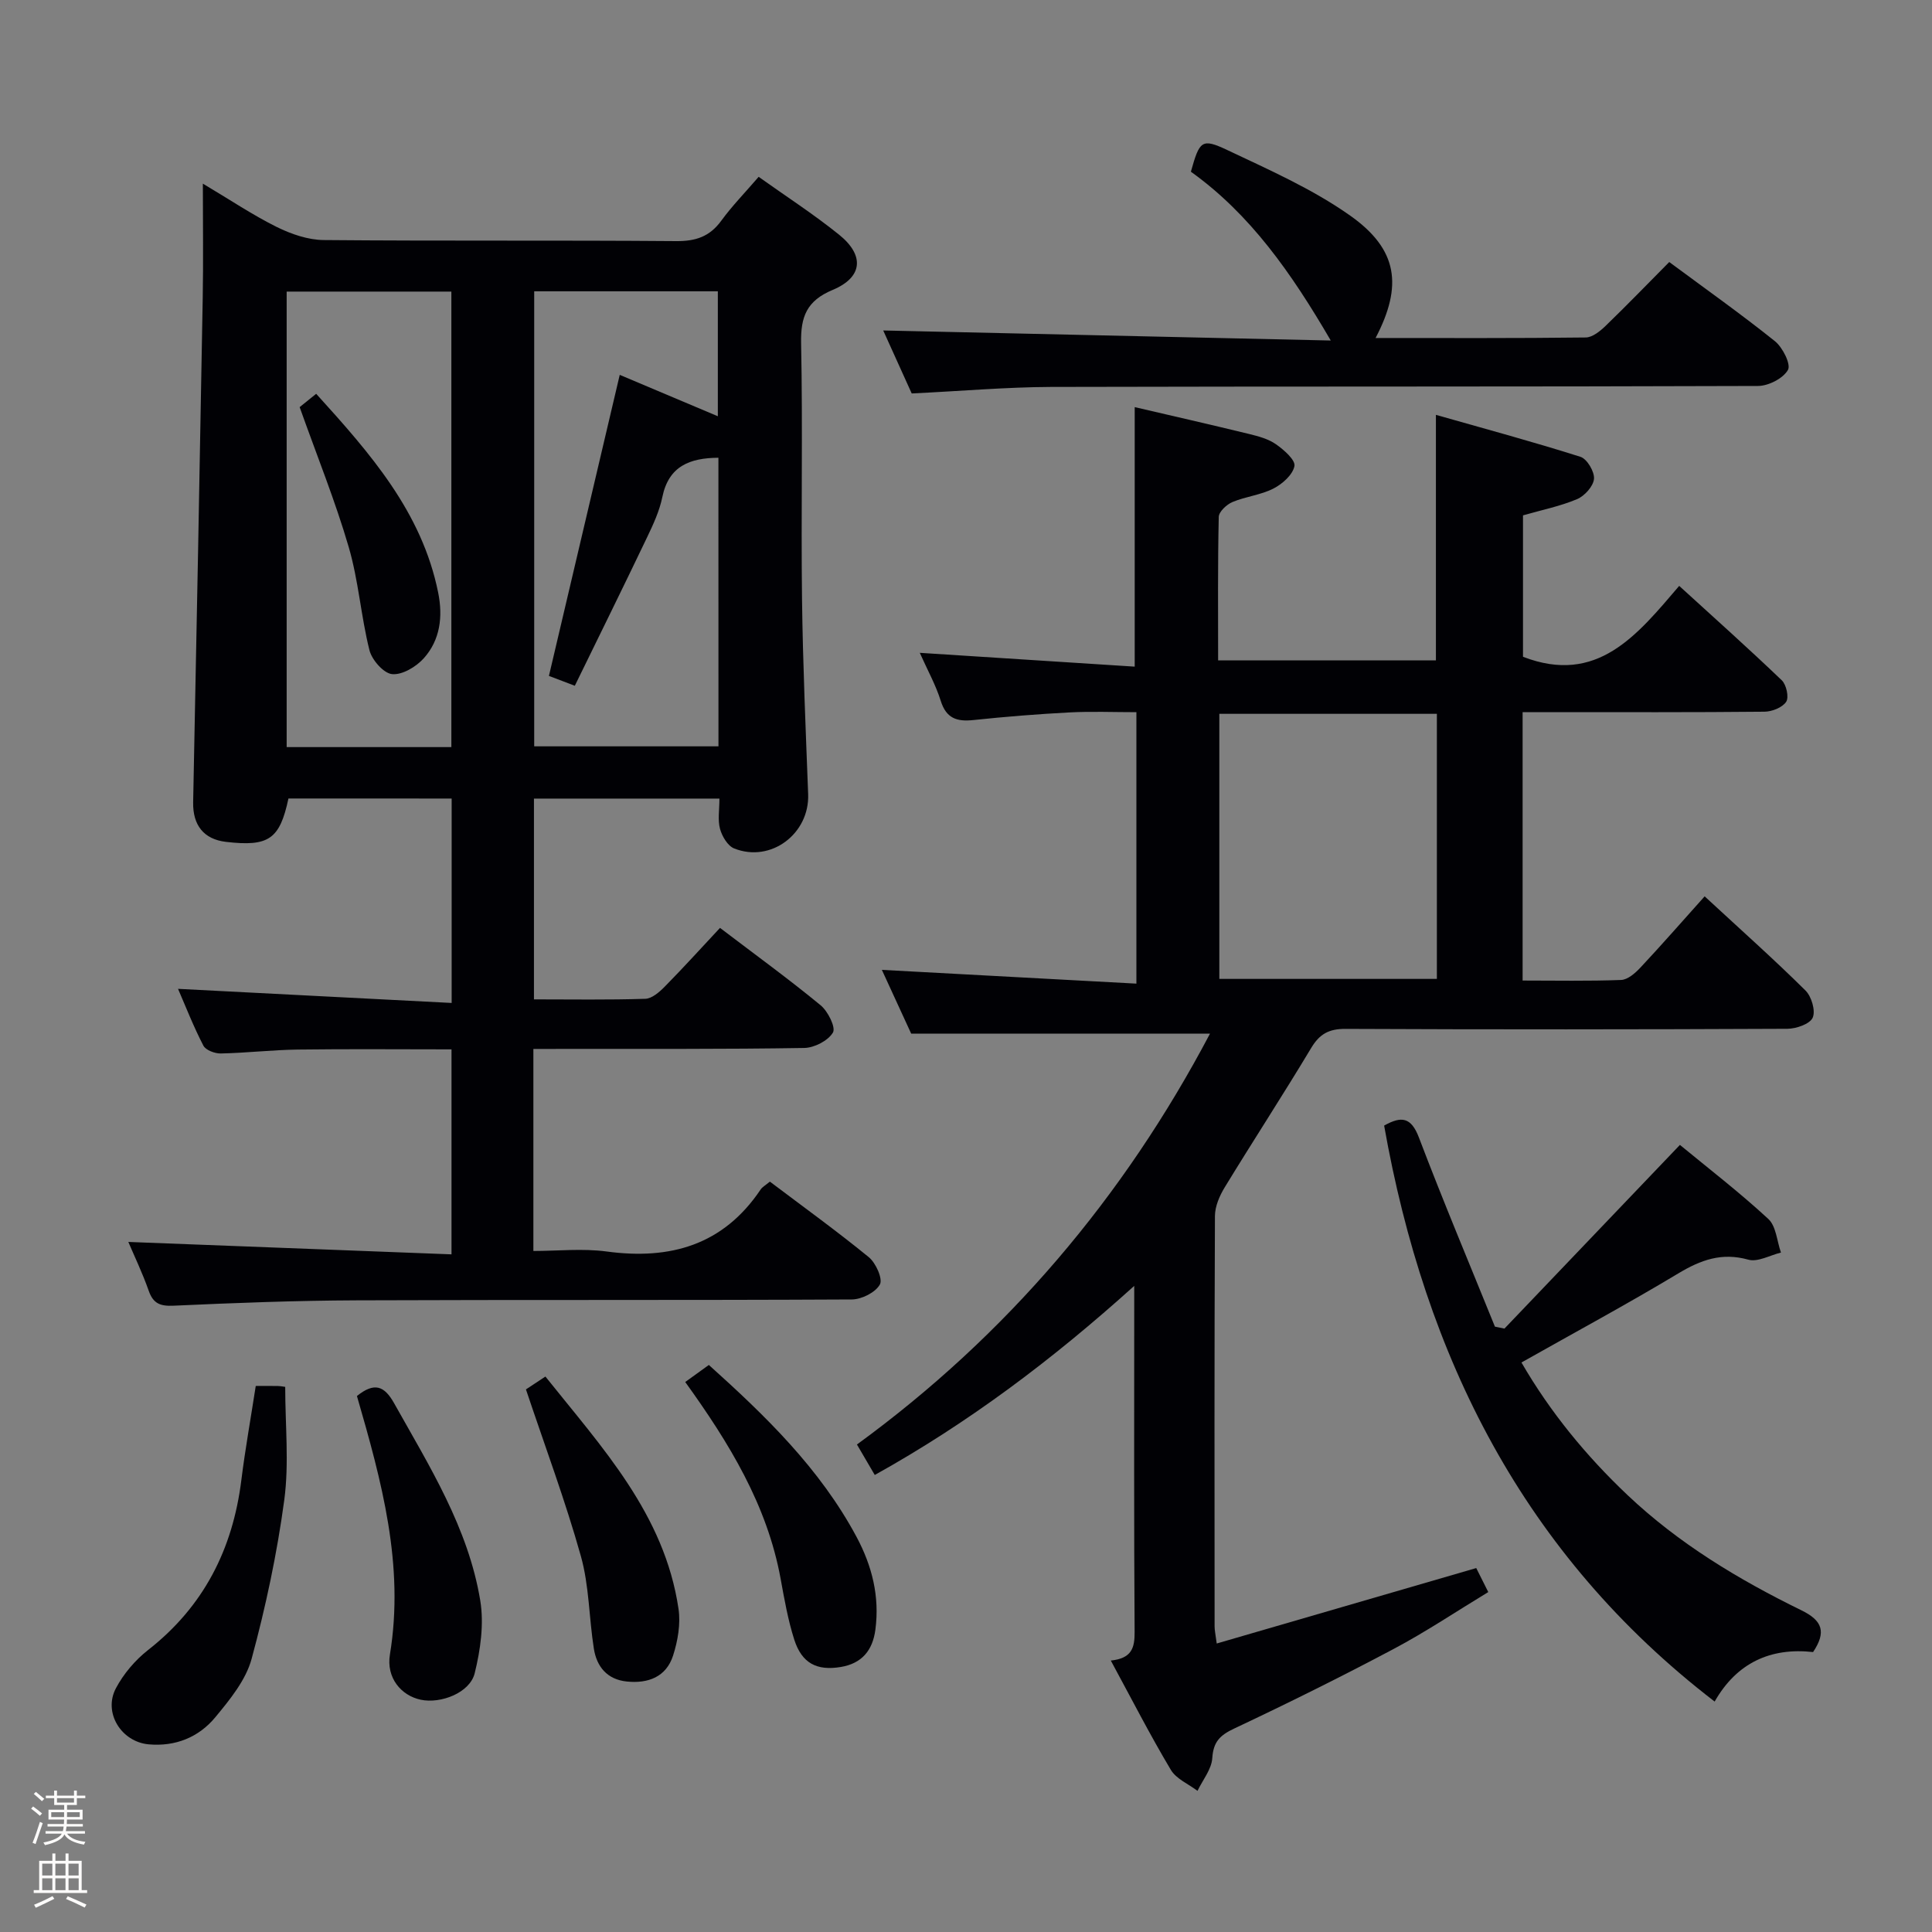 <svg enable-background="new 0 0 400 400" viewBox="0 0 400 400" xmlns="http://www.w3.org/2000/svg"><rect x="0" y="0" width="400" height="400" fill="#808080" stroke="none"/><path d="m6.44 374.46.42-.45c.65.47 1.27.95 1.85 1.44l-.45.49c-.65-.56-1.25-1.06-1.82-1.48m.93 7.33-.63-.26c.55-1.36 1.05-2.8 1.52-4.33.19.1.38.19.59.27-.46 1.29-.95 2.73-1.48 4.32m-.38-10.38.44-.42c.43.34 1.01.82 1.74 1.44l-.49.49c-.53-.51-1.09-1.01-1.69-1.51m2.5.35h1.72v-1.04h.59v1.04h3.52v-1.04h.59v1.04h1.75v.53h-1.75v1.42h-2.03v.97h3.22v2.03h-3.24c0 .35-.01.66-.03.93h3.32v.53h-3.37c-.03.27-.08.58-.15.94h3.96v.53h-3.71c.67.92 1.93 1.48 3.79 1.68-.13.24-.23.44-.29.59-2.13-.38-3.48-1.08-4.04-2.12-.43.97-1.77 1.72-4.03 2.23-.09-.19-.2-.37-.33-.55 2.1-.42 3.37-1.03 3.81-1.83h-3.36v-.53h3.58c.08-.29.13-.61.16-.94h-3.33v-.53h3.39c.02-.27.04-.58.04-.93h-3.23v-2.03h3.25v-.97h-2.07v-1.42h-1.73zm1.12 3.44v1h2.65c.01-.3.02-.44.01-.4v-.25-.35zm1.19-2h3.52v-.91h-3.52zm4.71 2h-2.63v.59c0 .15-.01.28-.01.4h2.64z" fill="#fcfbfa"/><path d="m13.56 383.74h.63v1.52h2.72v6.07h1.13v.6h-11.06v-.6h1.13v-6.07h2.73v-1.52h.63v1.52h2.1v-1.52zm-2.69 8.83.38.56c-1.24.63-2.53 1.25-3.85 1.85-.1-.21-.21-.42-.34-.63 1.36-.55 2.63-1.15 3.81-1.78m-2.13-4.27h2.1v-2.45h-2.1zm0 3.04h2.1v-2.46h-2.1zm2.72-3.04h2.1v-2.45h-2.1zm0 3.04h2.1v-2.46h-2.1zm6.07 3.6c-1.41-.71-2.7-1.3-3.86-1.78l.35-.56c1.45.62 2.75 1.19 3.88 1.72zm-1.25-9.09h-2.1v2.45h2.1zm-2.09 5.49h2.1v-2.46h-2.1z" fill="#fcfbfa"/><g fill="#010105"><path d="m110.43 217.17v41.83c5.04 0 10.19-.56 15.18.11 13.2 1.78 24.15-1.34 31.88-12.85.35-.52.99-.85 1.9-1.62 6.85 5.17 13.83 10.21 20.48 15.64 1.47 1.2 2.94 4.5 2.3 5.66-.91 1.65-3.78 3.09-5.82 3.1-34.15.18-68.31.04-102.47.18-12.64.05-25.29.53-37.92 1.11-2.8.13-4.24-.43-5.18-3.12-1.31-3.72-3.03-7.29-4.21-10.08 22.15.85 44.34 1.7 66.91 2.57 0-14.61 0-28.18 0-42.44-10.64 0-21.23-.1-31.82.04-5.31.07-10.62.7-15.94.81-1.23.03-3.12-.68-3.61-1.62-2.03-3.91-3.64-8.04-5.25-11.76 18.98.98 37.64 1.94 56.65 2.92 0-14.82 0-28.39 0-42.32-11.32 0-22.56 0-33.79-.01-1.8 8.44-4.07 10.01-12.94 8.98-4.6-.54-6.88-3.46-6.79-8.2.7-34.78 1.37-69.55 1.98-104.33.14-7.57.03-15.17.03-23.75 5.62 3.34 10.28 6.48 15.27 8.96 2.99 1.48 6.48 2.69 9.76 2.72 24.32.22 48.65.02 72.97.22 4.05.03 6.93-.93 9.33-4.22 2.24-3.07 4.92-5.81 7.74-9.09 5.68 4.05 11.38 7.73 16.64 11.97 5.34 4.29 4.92 8.84-1.31 11.44-5.38 2.25-6.65 5.53-6.54 11.03.36 17.65-.03 35.32.19 52.98.17 13.47.76 26.93 1.27 40.39.31 8.19-7.72 14.28-15.33 11.24-1.34-.54-2.5-2.52-2.92-4.06-.5-1.85-.12-3.93-.12-6.26-12.86 0-25.44 0-38.4 0v41.57c7.81 0 15.44.13 23.05-.12 1.38-.04 2.93-1.4 4.03-2.52 3.85-3.91 7.53-7.97 11.44-12.16 7.44 5.66 14.3 10.64 20.83 16.02 1.52 1.25 3.18 4.59 2.55 5.65-1.01 1.69-3.86 3.16-5.95 3.19-16.49.27-32.99.17-49.48.19-2 .02-3.99.01-6.59.01zm38.31-122.4c-5.89.05-10.29 1.7-11.61 8.14-.59 2.88-1.88 5.67-3.17 8.36-4.9 10.25-9.93 20.43-14.95 30.71-2.69-1.02-4.2-1.6-5.36-2.04 4.89-20.78 9.71-41.31 14.66-62.33 6.79 2.87 13.5 5.7 20.31 8.57 0-8.97 0-17.39 0-25.87-12.88 0-25.43 0-38.02 0v94.21h38.15c-.01-20.19-.01-39.97-.01-59.75zm-55.29 59.91c0-31.69 0-63.05 0-94.31-11.62 0-22.85 0-34.1 0v94.31z"/><path d="m229.98 343.8c4.34-.45 4.95-2.62 4.93-5.9-.15-22.16-.08-44.32-.08-66.49 0-1.27 0-2.54 0-5.18-17.07 15.39-34.36 28.37-53.72 39.15-1.26-2.15-2.32-3.97-3.69-6.31 31.1-22.68 55.24-51.21 73.1-85.07-20.44 0-40.6 0-61.87 0-1.7-3.7-3.94-8.57-6.07-13.2 17.65.95 34.98 1.89 52.7 2.85 0-19.24 0-37.32 0-56.2-4.7 0-9.3-.19-13.88.05-6.63.35-13.26.88-19.87 1.58-3.41.36-5.62-.33-6.76-3.98-1.02-3.27-2.73-6.33-4.34-9.94 15.24.98 29.85 1.92 44.5 2.86 0-18.72 0-36.1 0-53.73 7.69 1.79 15.72 3.62 23.72 5.57 1.92.47 3.97 1.02 5.54 2.13 1.63 1.14 4.04 3.25 3.81 4.5-.34 1.8-2.5 3.72-4.35 4.66-2.61 1.34-5.74 1.64-8.48 2.79-1.21.51-2.82 2.01-2.84 3.08-.22 9.79-.13 19.59-.13 29.7h45.09c0-16.58 0-32.96 0-50.83 10.14 2.88 20.1 5.57 29.93 8.69 1.36.43 2.93 3.08 2.8 4.56-.13 1.53-1.94 3.54-3.5 4.2-3.48 1.47-7.26 2.23-11.2 3.36v29.28c15.36 5.93 23.62-4.48 32.34-14.68 7.37 6.72 14.42 13.02 21.24 19.55.95.91 1.52 3.52.91 4.45-.79 1.19-2.94 2.04-4.51 2.05-14.83.15-29.66.09-44.49.09-1.79 0-3.58 0-5.57 0v55.57c6.86 0 13.63.14 20.39-.12 1.38-.05 2.93-1.42 4-2.56 4.42-4.72 8.68-9.6 13.3-14.75 7.82 7.23 14.52 13.19 20.88 19.5 1.25 1.24 2.12 4.19 1.49 5.62-.58 1.31-3.41 2.29-5.25 2.3-30.49.14-60.99.16-91.48.02-3.43-.02-5.37 1.05-7.12 3.98-5.82 9.7-12 19.18-17.89 28.83-1.07 1.75-2.01 3.94-2.02 5.93-.13 28.33-.09 56.66-.07 84.98 0 .81.19 1.62.44 3.53 18.03-5.24 35.74-10.39 53.73-15.62.72 1.43 1.44 2.88 2.49 4.97-6.6 4-12.92 8.24-19.61 11.79-10.86 5.76-21.88 11.23-33 16.47-2.95 1.39-4.31 2.74-4.53 6.12-.15 2.32-1.98 4.52-3.06 6.78-1.88-1.43-4.4-2.47-5.52-4.35-4.28-7.17-8.06-14.56-12.43-22.63zm22.47-141.13h45.04c0-18.38 0-36.55 0-54.88-15.21 0-30.07 0-45.04 0z"/><path d="m286.57 233.04c3.59-2.02 5.59-1.75 7.2 2.47 5 13.15 10.46 26.12 15.74 39.16.66.13 1.31.27 1.97.4 12-12.56 24-25.12 36.33-38.03 5.91 4.87 12.35 9.83 18.3 15.33 1.63 1.5 1.78 4.6 2.62 6.96-2.27.55-4.8 2.02-6.76 1.47-5.52-1.54-9.86.06-14.52 2.86-10.52 6.32-21.34 12.16-32.45 18.43 5.95 10.27 13.37 19.31 21.94 27.43 10.61 10.05 23.01 17.51 36.03 23.88 4.4 2.15 5.16 4.51 2.41 8.64-8.82-.98-15.83 2.25-20.38 10.25-39.63-30.46-59.95-71.39-68.43-119.25z"/><path d="m188.76 81.46c-1.97-4.36-4.14-9.13-5.9-13.04 30.67.69 61.32 1.38 92.66 2.08-8.15-13.98-16.65-26.13-28.96-34.95 1.81-6.44 2.22-7 7.61-4.45 8.67 4.1 17.6 8.05 25.37 13.54 9.9 6.99 10.91 14.53 5.26 25.34 14.63 0 29.08.07 43.52-.11 1.38-.02 2.96-1.3 4.08-2.38 4.41-4.26 8.67-8.67 13.2-13.24 7.57 5.61 14.89 10.79 21.88 16.39 1.6 1.29 3.35 4.78 2.7 5.94-.99 1.76-4.02 3.32-6.2 3.33-48.8.18-97.61.07-146.41.2-9.29.04-18.57.86-28.81 1.35z"/><path d="m52.95 286.95c1.97 0 3.28-.03 4.6.01.64.02 1.28.15 1.5.18 0 7.95.82 15.79-.19 23.38-1.49 11.09-3.84 22.14-6.77 32.94-1.2 4.41-4.51 8.45-7.53 12.1-3.42 4.12-8.23 6.08-13.76 5.59-5.69-.5-9.48-6.57-6.8-11.62 1.58-2.98 3.97-5.8 6.63-7.89 11.54-9.02 17.56-20.89 19.34-35.22.8-6.39 1.94-12.74 2.98-19.47z"/><path d="m141.87 286.13c1.74-1.26 3.08-2.22 4.89-3.53 11.74 10.55 23 21.45 30.58 35.6 3.23 6.04 4.8 12.34 3.9 19.2-.56 4.29-2.8 7-7.15 7.73-4.97.83-8.08-.76-9.65-5.67-1.3-4.08-2.05-8.36-2.82-12.59-2.79-15.27-10.64-28.09-19.75-40.74z"/><path d="m73.9 289.03c3.61-2.91 5.67-2.13 7.7 1.5 7.31 13.04 15.35 25.81 17.83 40.83.8 4.85.05 10.22-1.15 15.07-1 4.04-7.01 6.36-11.17 5.48-4.03-.85-7.18-4.51-6.38-9.37 3.04-18.51-1.73-35.91-6.83-53.51z"/><path d="m108.89 287.66c.78-.51 2.16-1.43 4.03-2.66 11.71 14.68 24.67 28.5 27.56 48.1.46 3.12-.15 6.63-1.13 9.68-1.42 4.4-5.15 5.82-9.58 5.36-4.07-.42-6.23-3.07-6.82-6.81-1.01-6.38-.96-13.01-2.69-19.16-3.21-11.44-7.38-22.61-11.37-34.51z"/><path d="m62.04 84.29c.64-.52 1.89-1.53 3.42-2.76 11.16 12.31 21.89 24.46 25.26 41.17 1 4.94.43 9.79-2.98 13.59-1.58 1.76-4.46 3.49-6.56 3.28-1.76-.17-4.18-2.93-4.69-4.95-1.76-7.03-2.26-14.41-4.29-21.35-2.77-9.49-6.5-18.7-10.16-28.98z"/></g></svg>